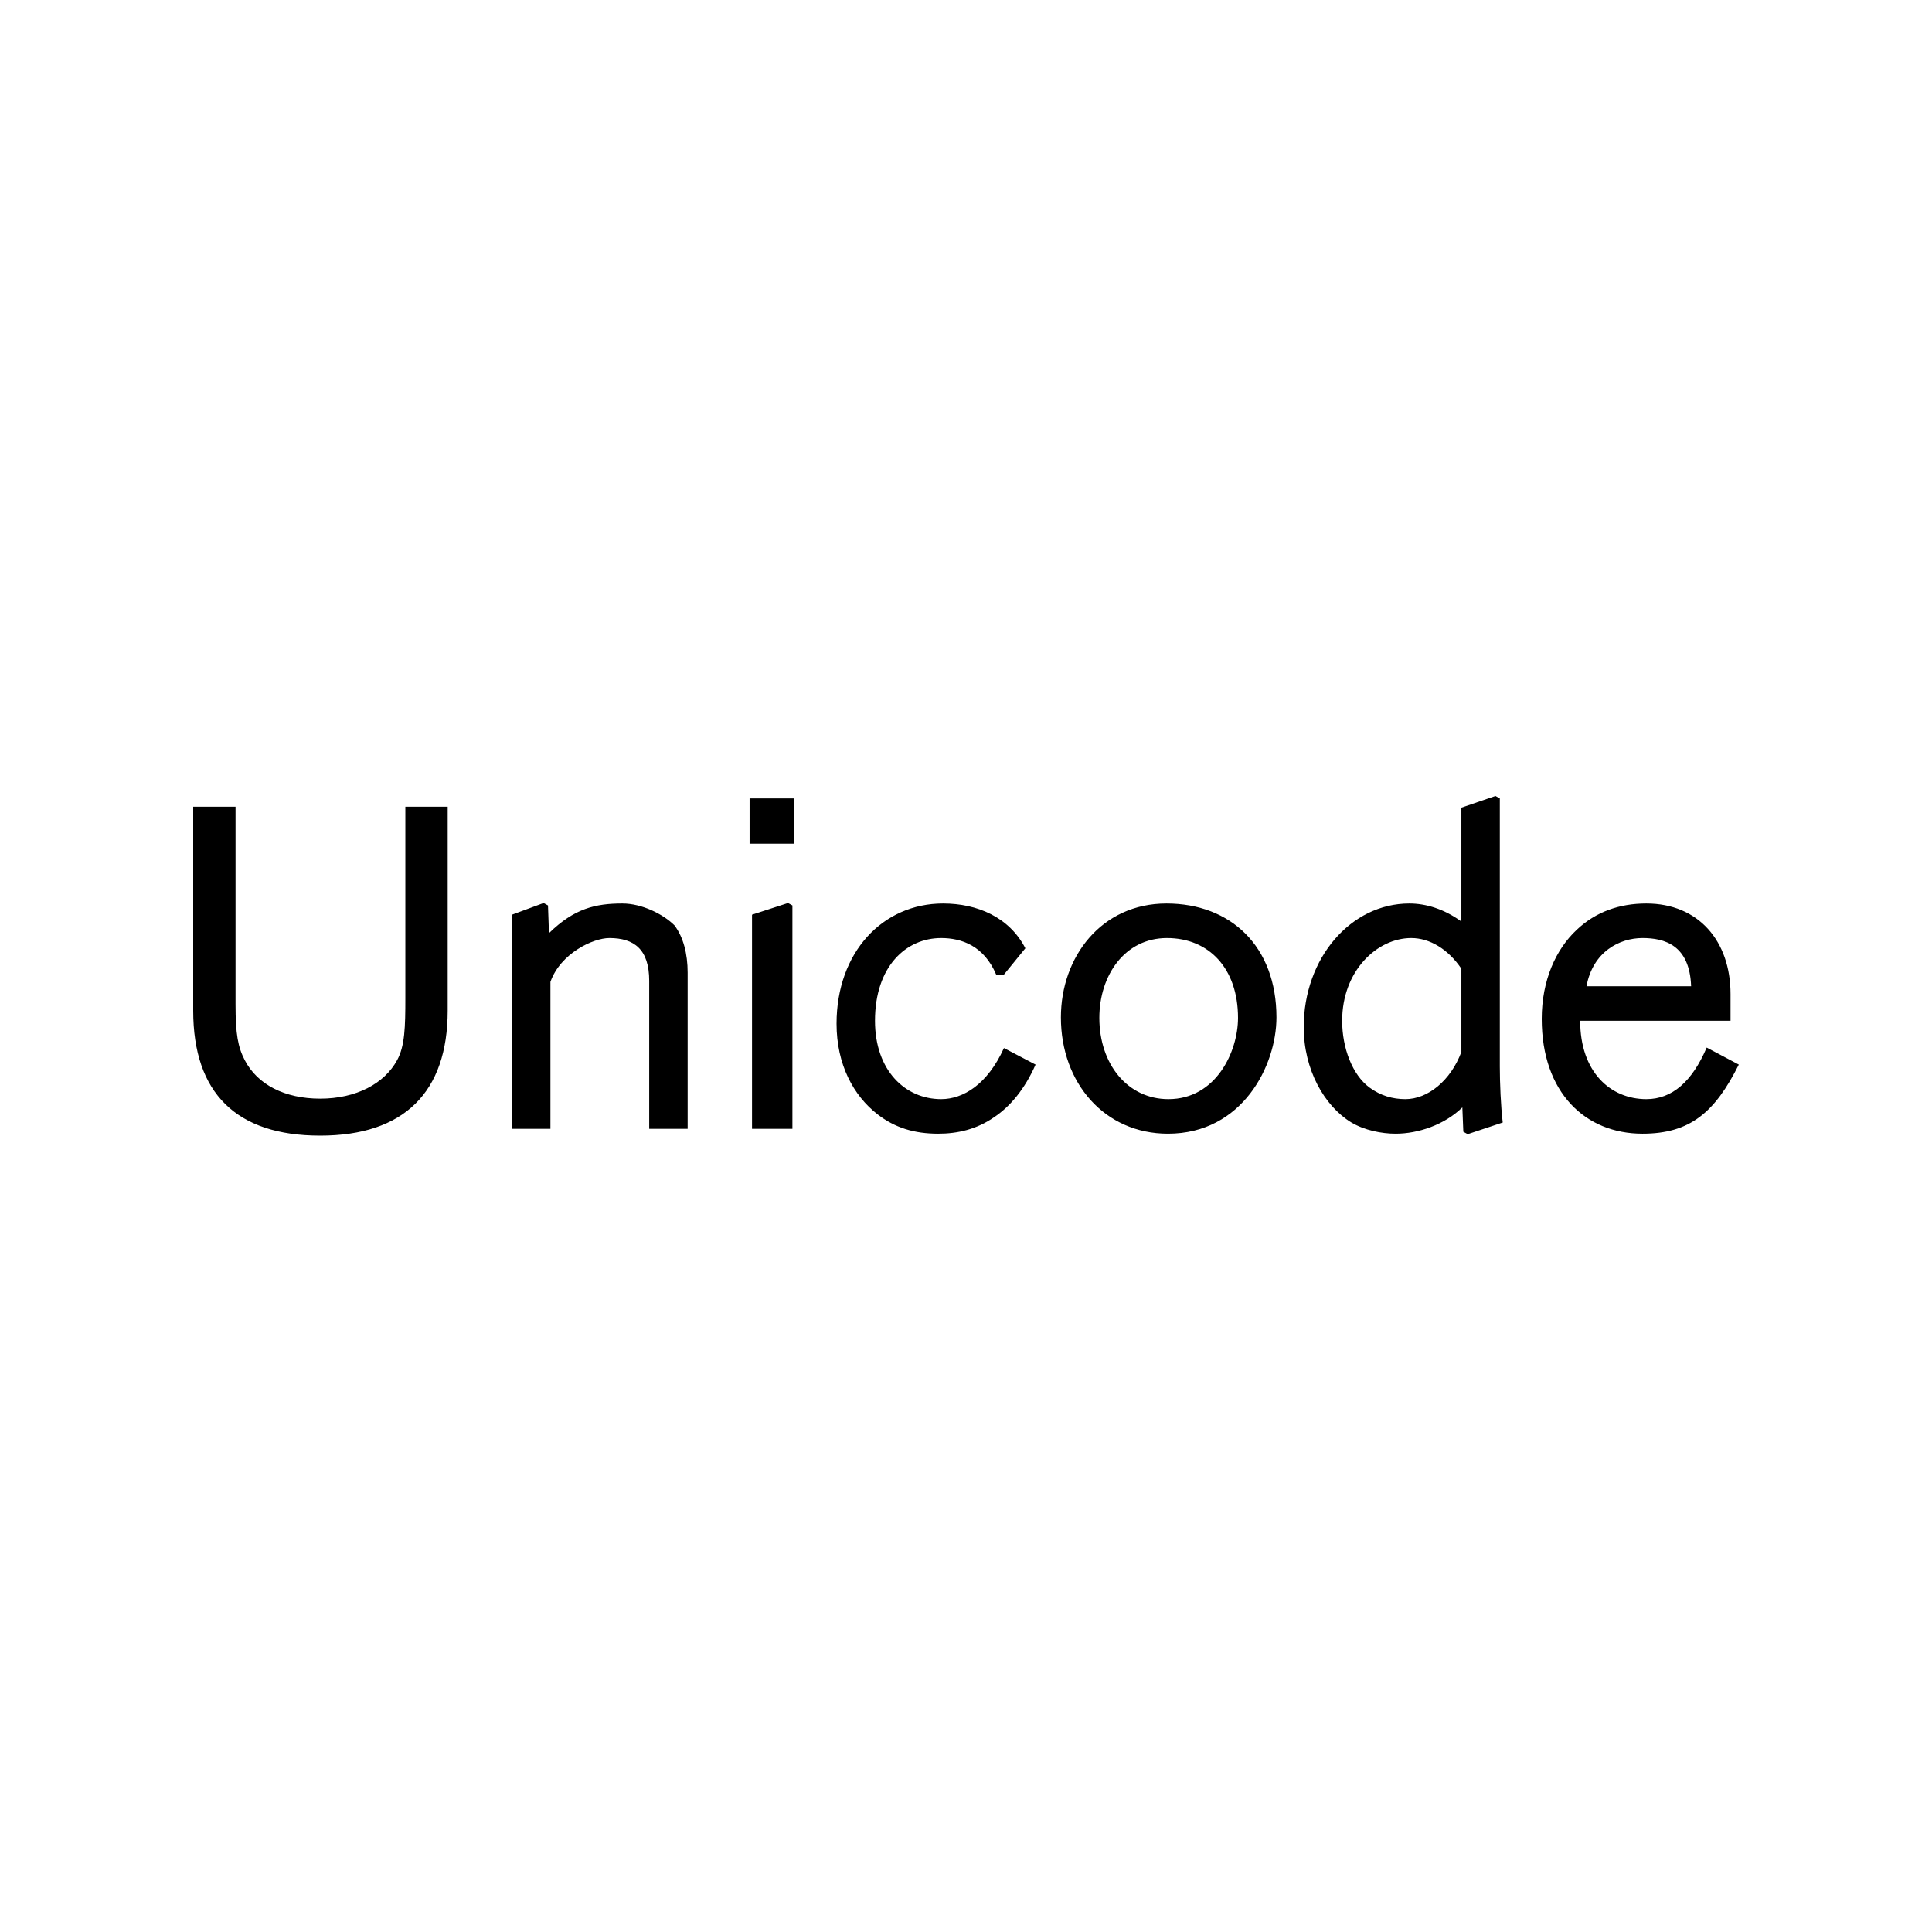 <svg xmlns="http://www.w3.org/2000/svg" width="500" height="500" fill="none" viewBox="0 0 500 500"><path fill="#000" d="M115.861 208.77H104.905V258.261C104.905 265.816 104.779 270.728 102.764 274.38C99.49 280.424 92.186 284.328 82.868 284.328C73.675 284.328 66.623 280.676 63.349 274.38C61.586 270.98 60.956 267.705 60.956 259.898V208.77H50V261.535C50 282.943 61.208 293.899 82.868 293.899C104.527 293.899 115.861 282.691 115.861 261.535V208.77ZM177.961 292.136V251.712C177.961 246.801 176.828 242.52 174.561 239.497C171.665 236.601 166.124 233.83 161.087 233.83C154.16 233.83 148.619 235.09 142.071 241.512L141.819 234.334L140.686 233.704L132.501 236.727V292.136H142.449V254.105C145.093 246.675 153.531 242.771 157.687 242.771C164.109 242.771 168.013 245.668 168.013 253.853V292.136H177.961ZM205.578 218.341V206.63H193.992V218.341H205.578ZM205.074 292.136V234.334L203.941 233.704L194.622 236.727V292.136H205.074ZM259.819 271.231C255.537 280.676 249.241 284.454 243.574 284.454C234.255 284.454 226.448 277.024 226.448 264.179C226.448 250.075 234.507 242.771 243.574 242.771C248.863 242.771 254.656 244.786 257.804 252.216H259.819L265.36 245.416C261.204 237.356 252.893 233.83 244.078 233.83C228.463 233.83 216.499 246.423 216.499 264.935C216.499 275.513 220.907 283.573 227.077 288.358C231.611 291.884 236.648 293.395 242.819 293.395C247.856 293.395 252.767 292.262 257.3 289.113C261.456 286.343 265.234 281.81 268.004 275.513L259.819 271.231ZM330.346 263.298C330.346 244.912 318.509 233.83 301.886 233.83C285.012 233.83 274.56 247.683 274.56 263.298C274.56 280.298 285.893 293.395 302.264 293.395C321.531 293.395 330.346 275.765 330.346 263.298ZM320.398 263.424C320.398 272.113 314.731 284.454 302.39 284.454C291.812 284.454 284.508 275.387 284.508 263.424C284.508 252.468 291.056 242.771 302.012 242.771C312.842 242.771 320.398 250.579 320.398 263.424ZM388.907 290.499C388.403 286.343 388.151 280.172 388.151 276.017V206.63L387.018 206L378.203 209.022V238.49C373.67 235.216 369.01 233.83 364.729 233.83C349.617 233.83 337.402 247.935 337.402 265.816C337.402 276.772 342.691 286.217 349.743 290.499C353.143 292.514 357.551 293.395 361.203 293.395C366.995 293.395 373.796 291.128 378.455 286.595L378.707 292.891L379.84 293.521L388.907 290.499ZM378.203 272.239C375.433 279.669 369.514 284.454 363.721 284.454C360.447 284.454 357.299 283.573 354.402 281.432C349.995 278.158 347.35 271.231 347.35 264.179C347.35 251.209 356.417 242.771 365.232 242.771C370.018 242.771 374.803 245.668 378.203 250.705V272.239ZM441.689 271.106C437.911 279.921 432.748 284.454 426.073 284.454C416.755 284.454 408.947 277.402 408.947 264.179H447.859V257.253C447.859 243.527 439.548 233.83 426.073 233.83C419.147 233.83 412.977 235.971 408.066 240.631C402.651 245.668 398.999 253.727 398.999 263.676C398.999 282.817 410.332 293.395 425.066 293.395C437.407 293.395 443.829 287.854 450 275.513L441.689 271.106ZM410.584 255.238C412.221 246.297 419.147 242.771 425.066 242.771C430.733 242.771 437.281 244.534 437.659 255.238H410.584Z"/></svg>
